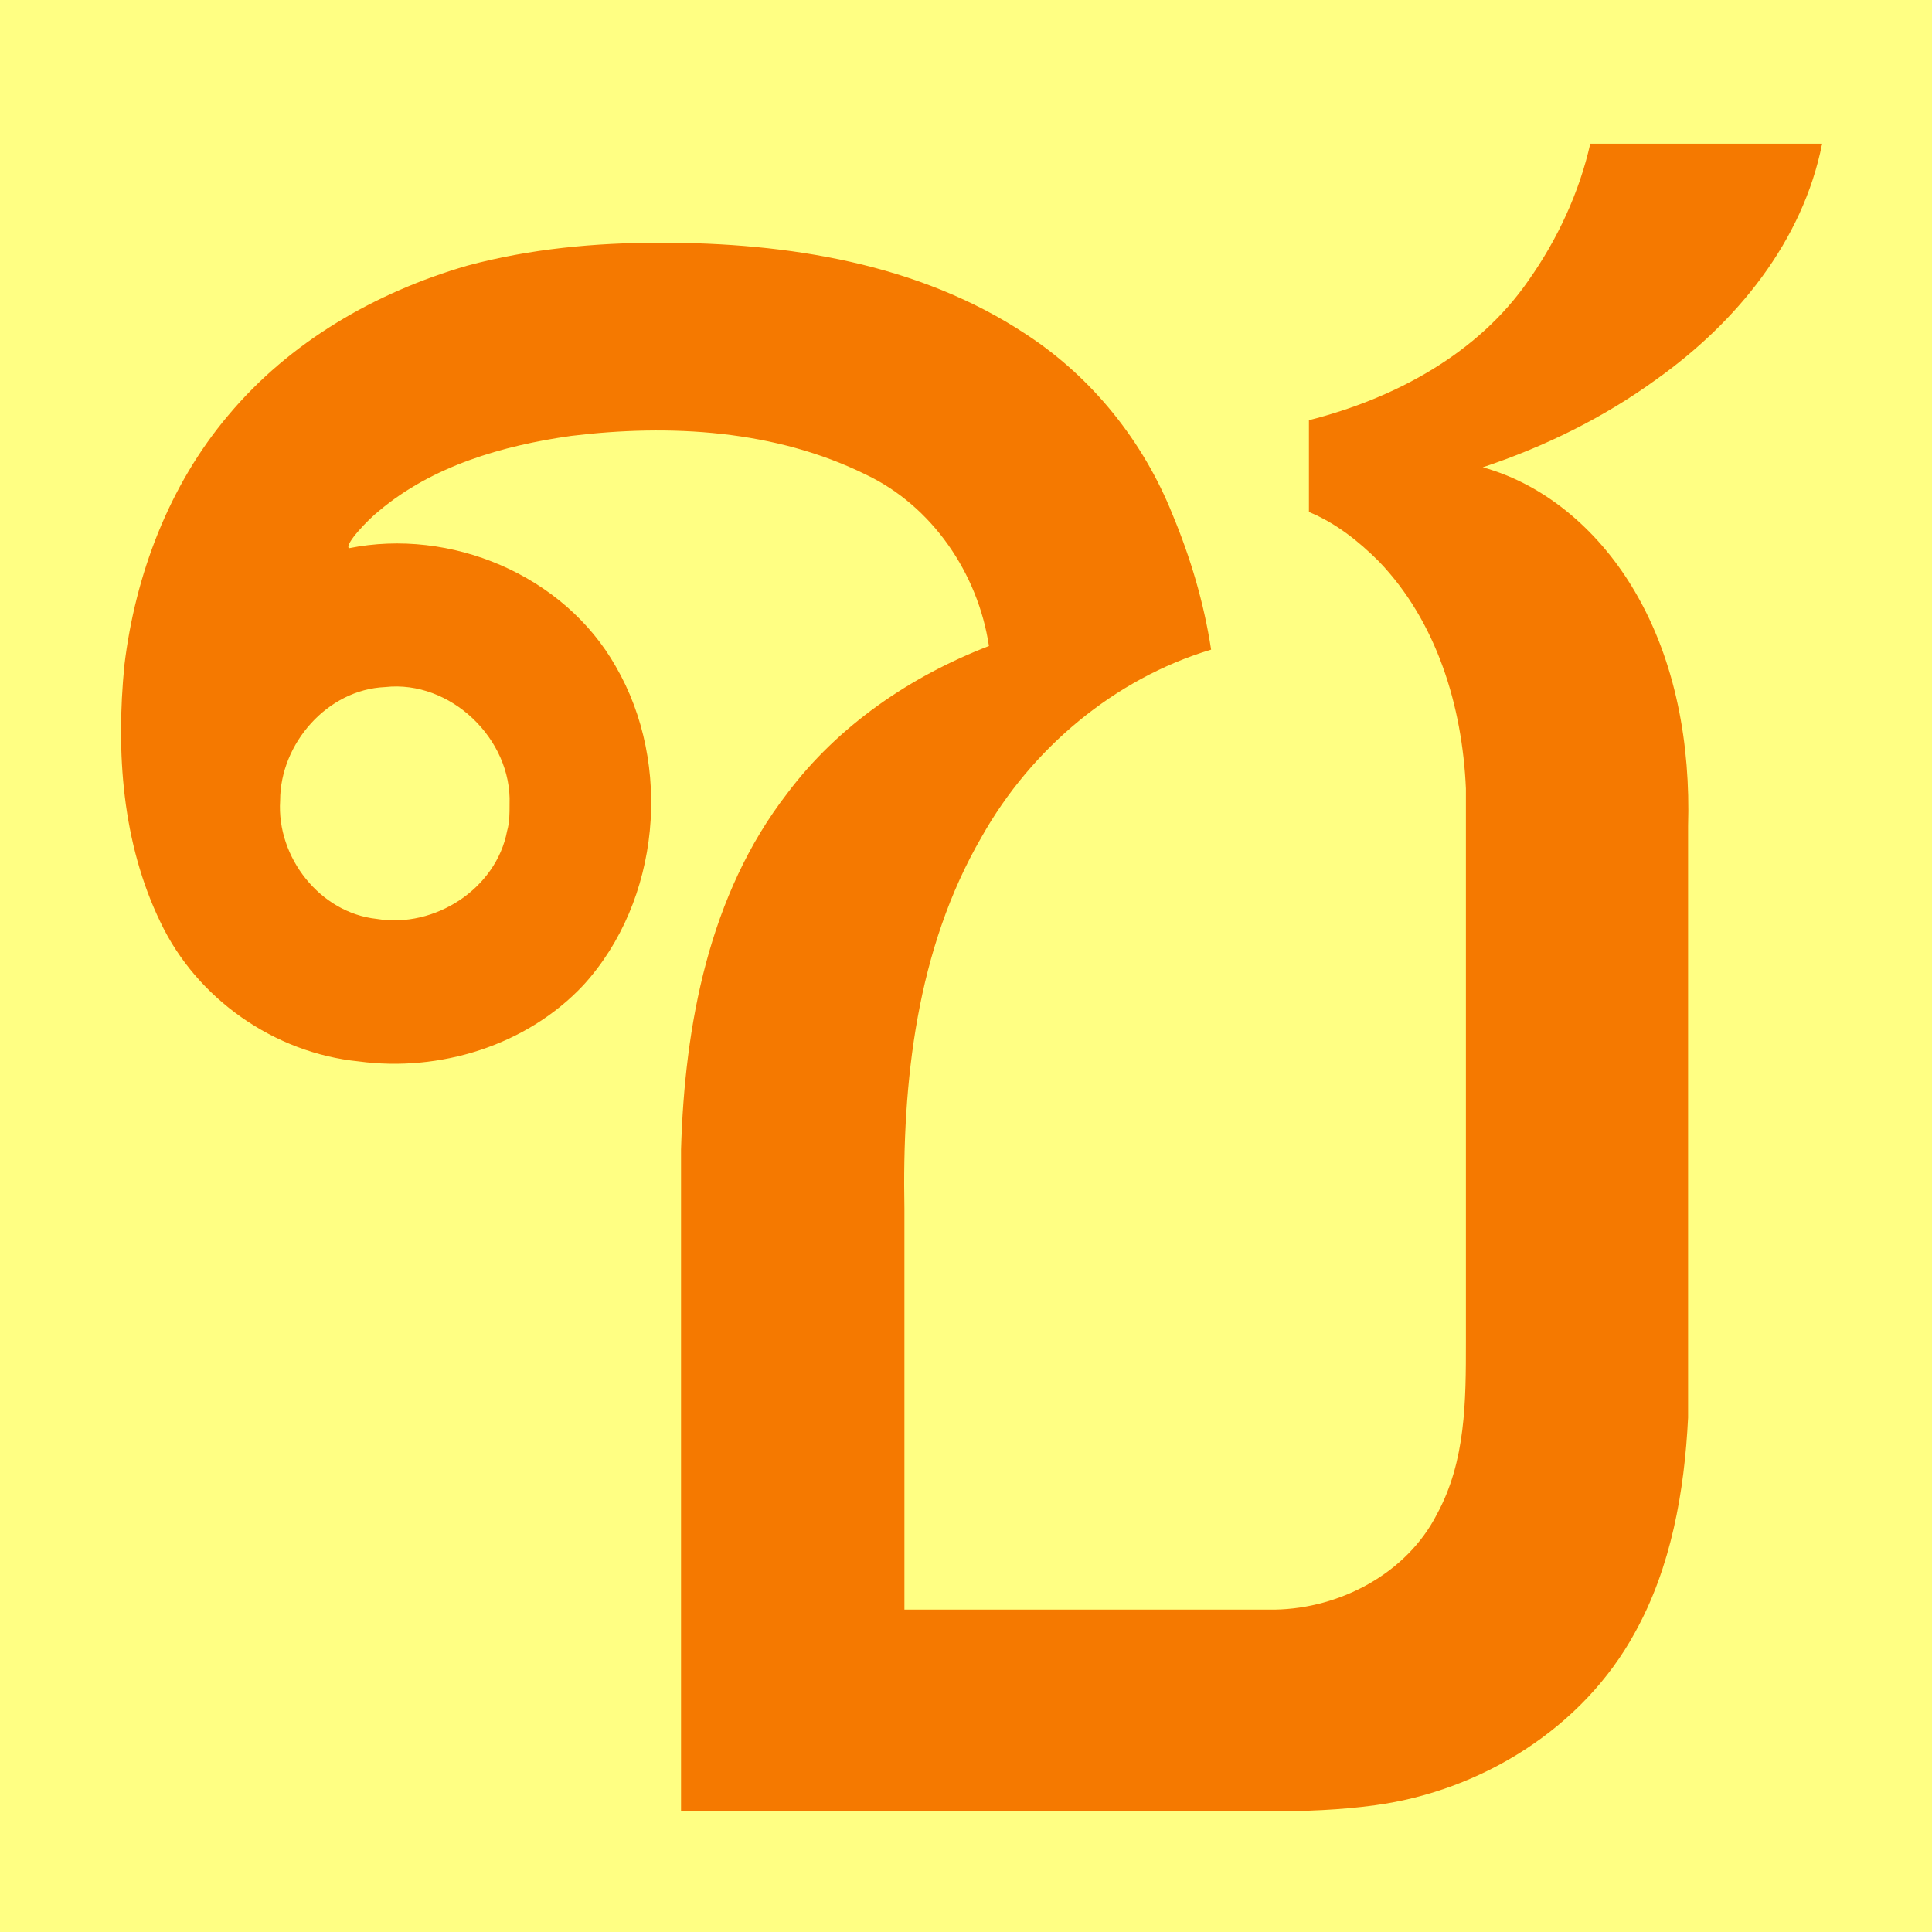 <svg height="16" viewBox="0 0 16 16" width="16" xmlns="http://www.w3.org/2000/svg"><path d="m0 0h16v16h-16z" fill="#ffff83"/><path d="m5.47 2.01c1.05 0 2.14.17 3.03.76.55.36.97.89 1.21 1.49.15.36.26.73.32 1.12-.8.24-1.49.82-1.9 1.55-.54.93-.66 2.03-.64 3.08v3.32h3.07c.54-.01 1.09-.3 1.34-.79.24-.44.24-.94.24-1.43 0-1.53 0-3.05 0-4.58-.03-.68-.24-1.38-.72-1.88-.17-.17-.36-.32-.58-.41 0-.25 0-.51 0-.76.71-.18 1.4-.55 1.82-1.16.24-.34.42-.73.51-1.13h1.92c-.16.81-.71 1.48-1.37 1.95-.44.32-.93.56-1.44.73.54.15.98.55 1.26 1.03.34.58.46 1.27.44 1.94v4.9c-.03.61-.14 1.24-.44 1.78-.43.79-1.27 1.31-2.15 1.43-.58.08-1.17.04-1.75.05-1.33 0-2.67 0-4 0 0-1.83 0-3.65 0-5.48.03-1.03.23-2.11.88-2.95.42-.56 1.02-.97 1.67-1.22-.09-.6-.47-1.16-1.02-1.42-.75-.37-1.62-.42-2.44-.32-.57.08-1.15.25-1.59.62-.09.07-.29.28-.25.31.84-.17 1.78.22 2.21.98.47.81.37 1.94-.27 2.64-.47.5-1.19.72-1.86.63-.7-.07-1.34-.52-1.64-1.15-.32-.66-.37-1.41-.3-2.13.09-.75.37-1.49.86-2.07.51-.61 1.22-1.02 1.98-1.24.52-.14 1.06-.19 1.6-.19zm-1.25 4.65c.02-.54-.49-1.03-1.03-.97-.48.02-.87.47-.87.94-.03.47.33.93.8.98.48.08.99-.25 1.08-.73.02-.07.02-.14.02-.22z" fill="#f57900" stroke-width="2.54"/></svg>